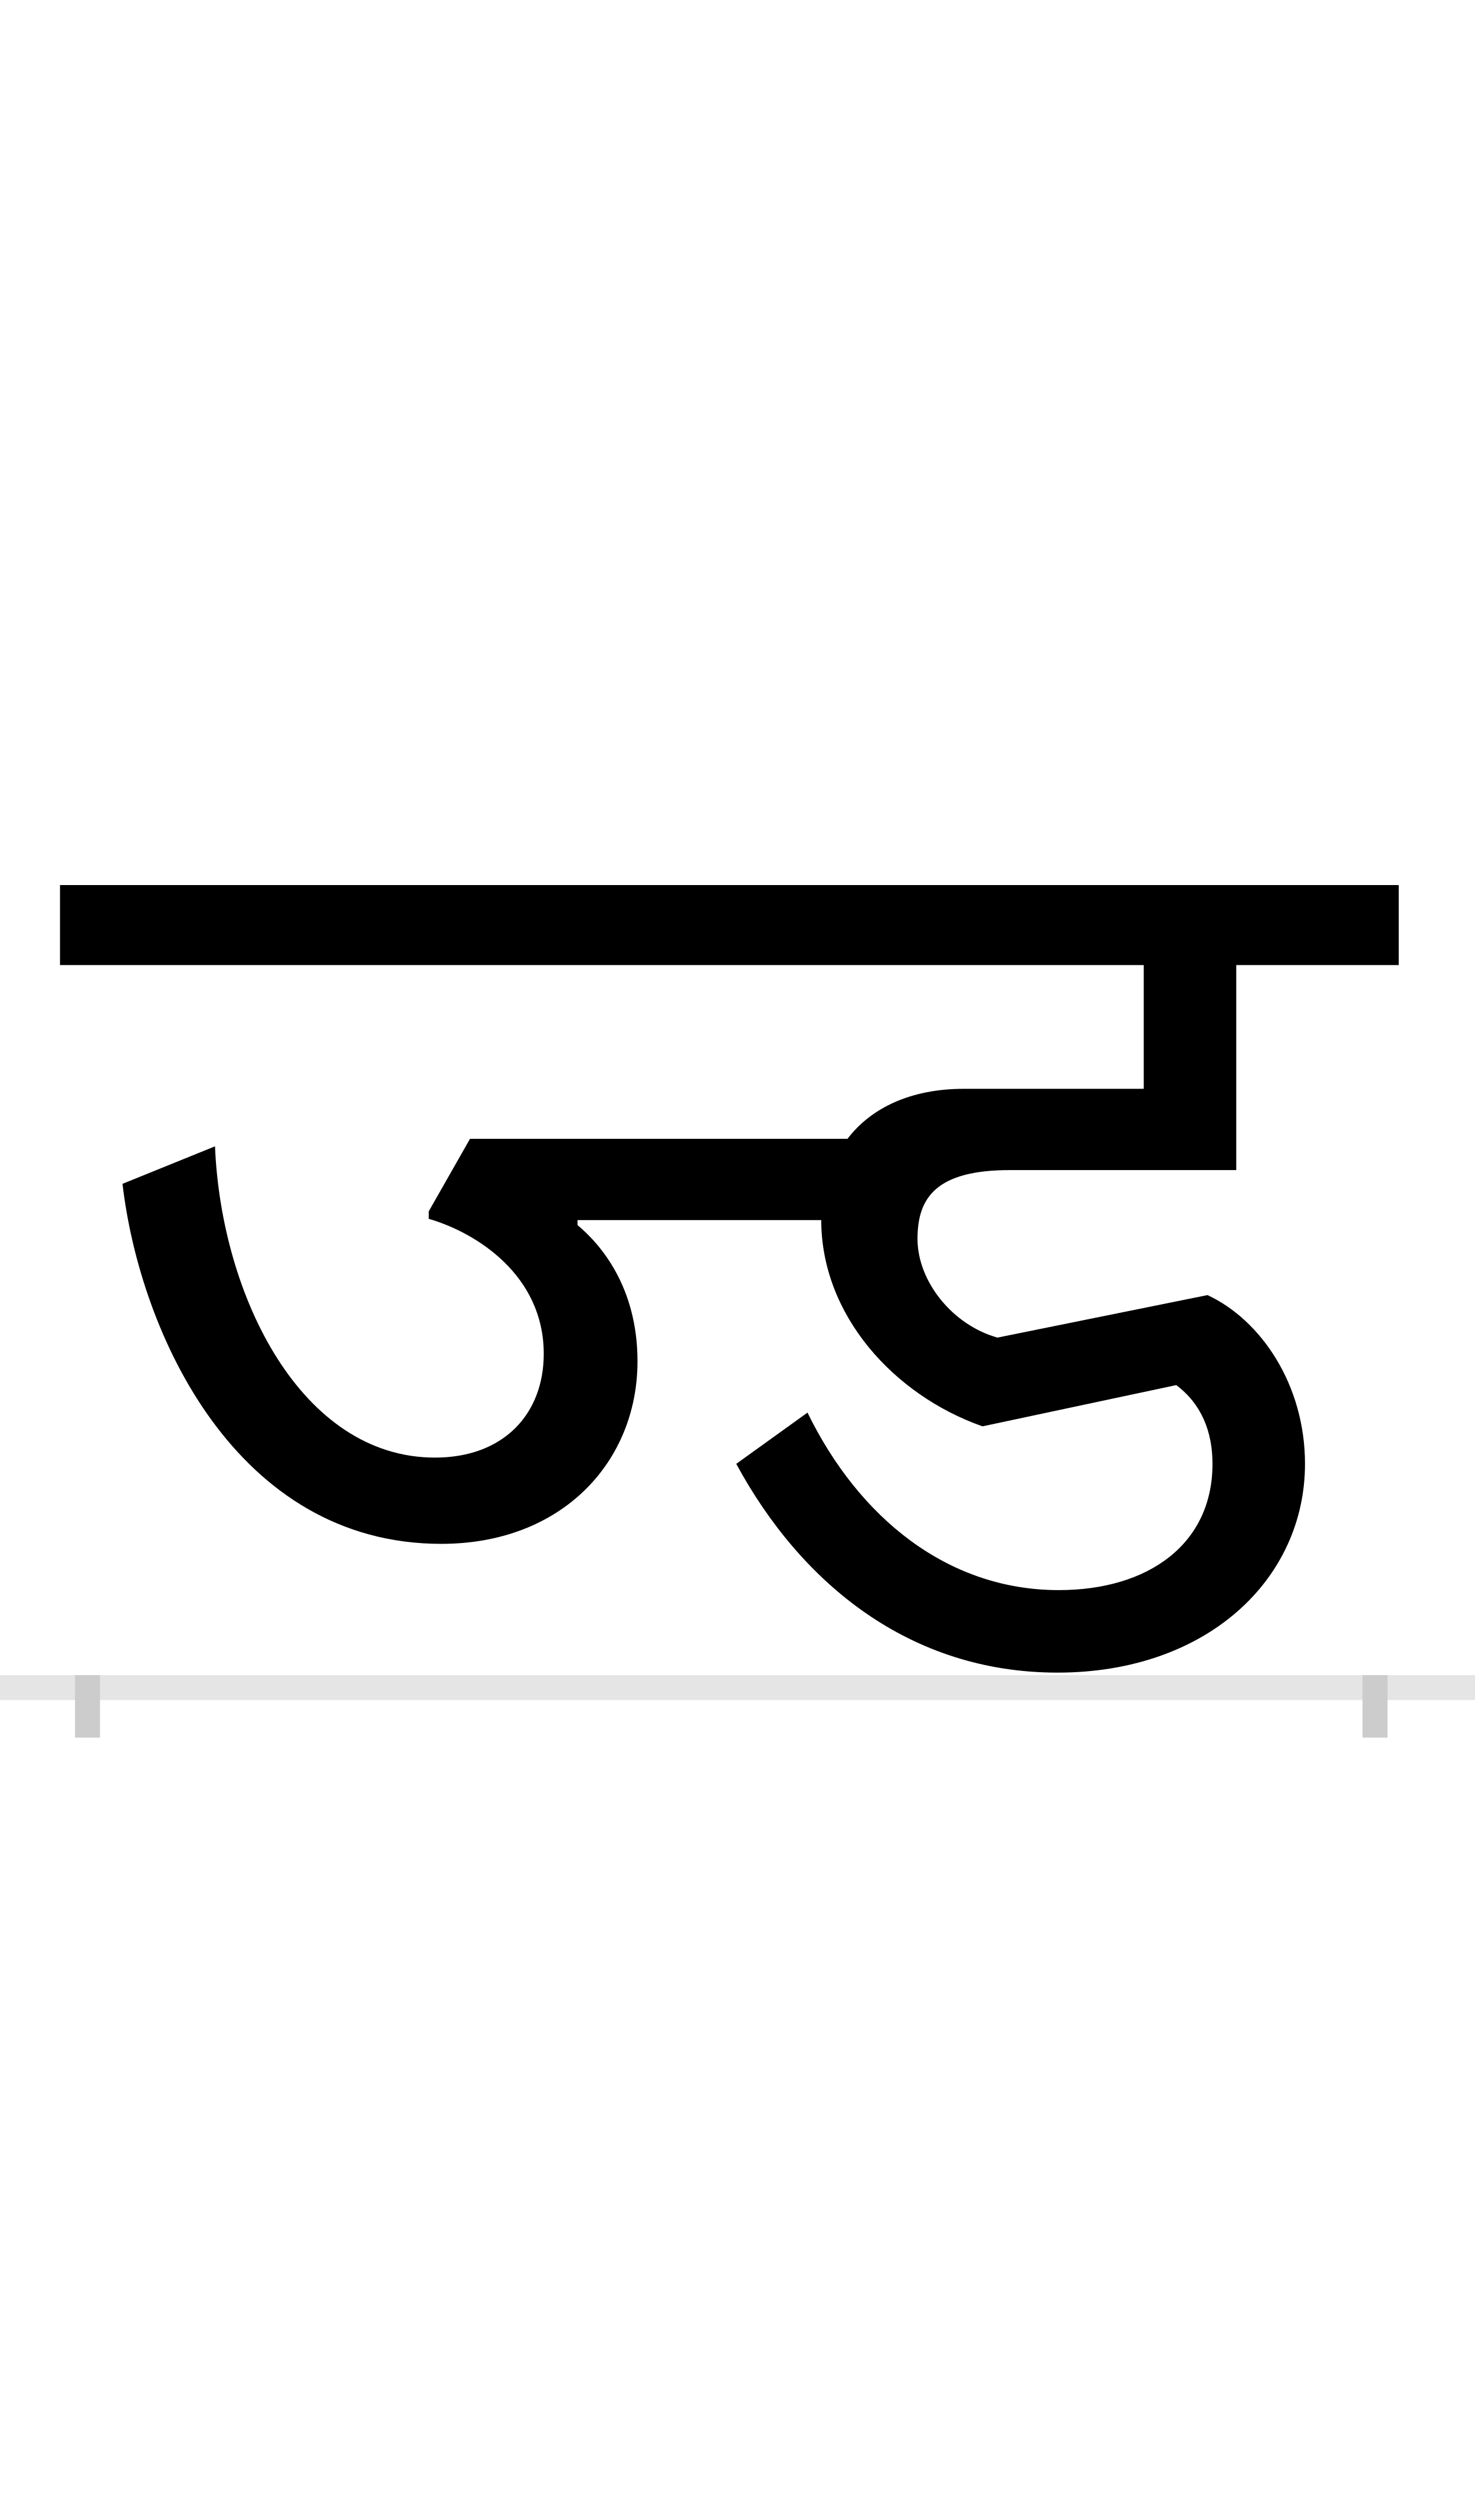 <?xml version="1.0" encoding="UTF-8"?>
<svg height="200.0" version="1.1" width="118.0" xmlns="http://www.w3.org/2000/svg" xmlns:xlink="http://www.w3.org/1999/xlink">
 <rect width="100%" height="100%" fill="#808080" stroke="none"/>
 <path d="M0,0 l118,0 l0,200 l-118,0 Z M0,0" fill="rgb(255,255,255)" transform="matrix(1,0,0,-1,0.0,200.0)"/>
 <path d="M0,0 l118,0" fill="none" stroke="rgb(229,229,229)" stroke-width="2" transform="matrix(1,0,0,-1,0.0,135.0)"/>
 <path d="M0,1 l0,-5" fill="none" stroke="rgb(204,204,204)" stroke-width="2" transform="matrix(1,0,0,-1,7.0,135.0)"/>
 <path d="M0,1 l0,-5" fill="none" stroke="rgb(204,204,204)" stroke-width="2" transform="matrix(1,0,0,-1,110.0,135.0)"/>
 <path d="M1049,642 l-1071,0 l0,-64 l867,0 l0,-99 l-144,0 c-42,0,-74,-15,-93,-40 l-302,0 l-33,-58 l0,-6 c38,-11,92,-45,92,-108 c0,-48,-32,-83,-87,-83 c-107,0,-171,129,-176,249 l-74,-30 c14,-120,91,-288,255,-288 c97,0,157,66,157,146 c0,60,-30,94,-48,109 l0,4 l195,0 c0,-76,58,-140,129,-165 l155,33 c20,-15,29,-37,29,-63 c0,-64,-51,-101,-123,-101 c-89,0,-160,58,-201,142 l-57,-41 c52,-96,139,-167,257,-167 c120,0,198,75,198,167 c0,63,-35,115,-78,135 l-168,-34 c-36,10,-64,45,-64,79 c0,33,15,55,74,55 l181,0 l0,164 l130,0 Z M1049,642" fill="rgb(0,0,0)" transform="matrix(0.1,0.0,0.0,-0.1,7.0,135.0)"/>
</svg>